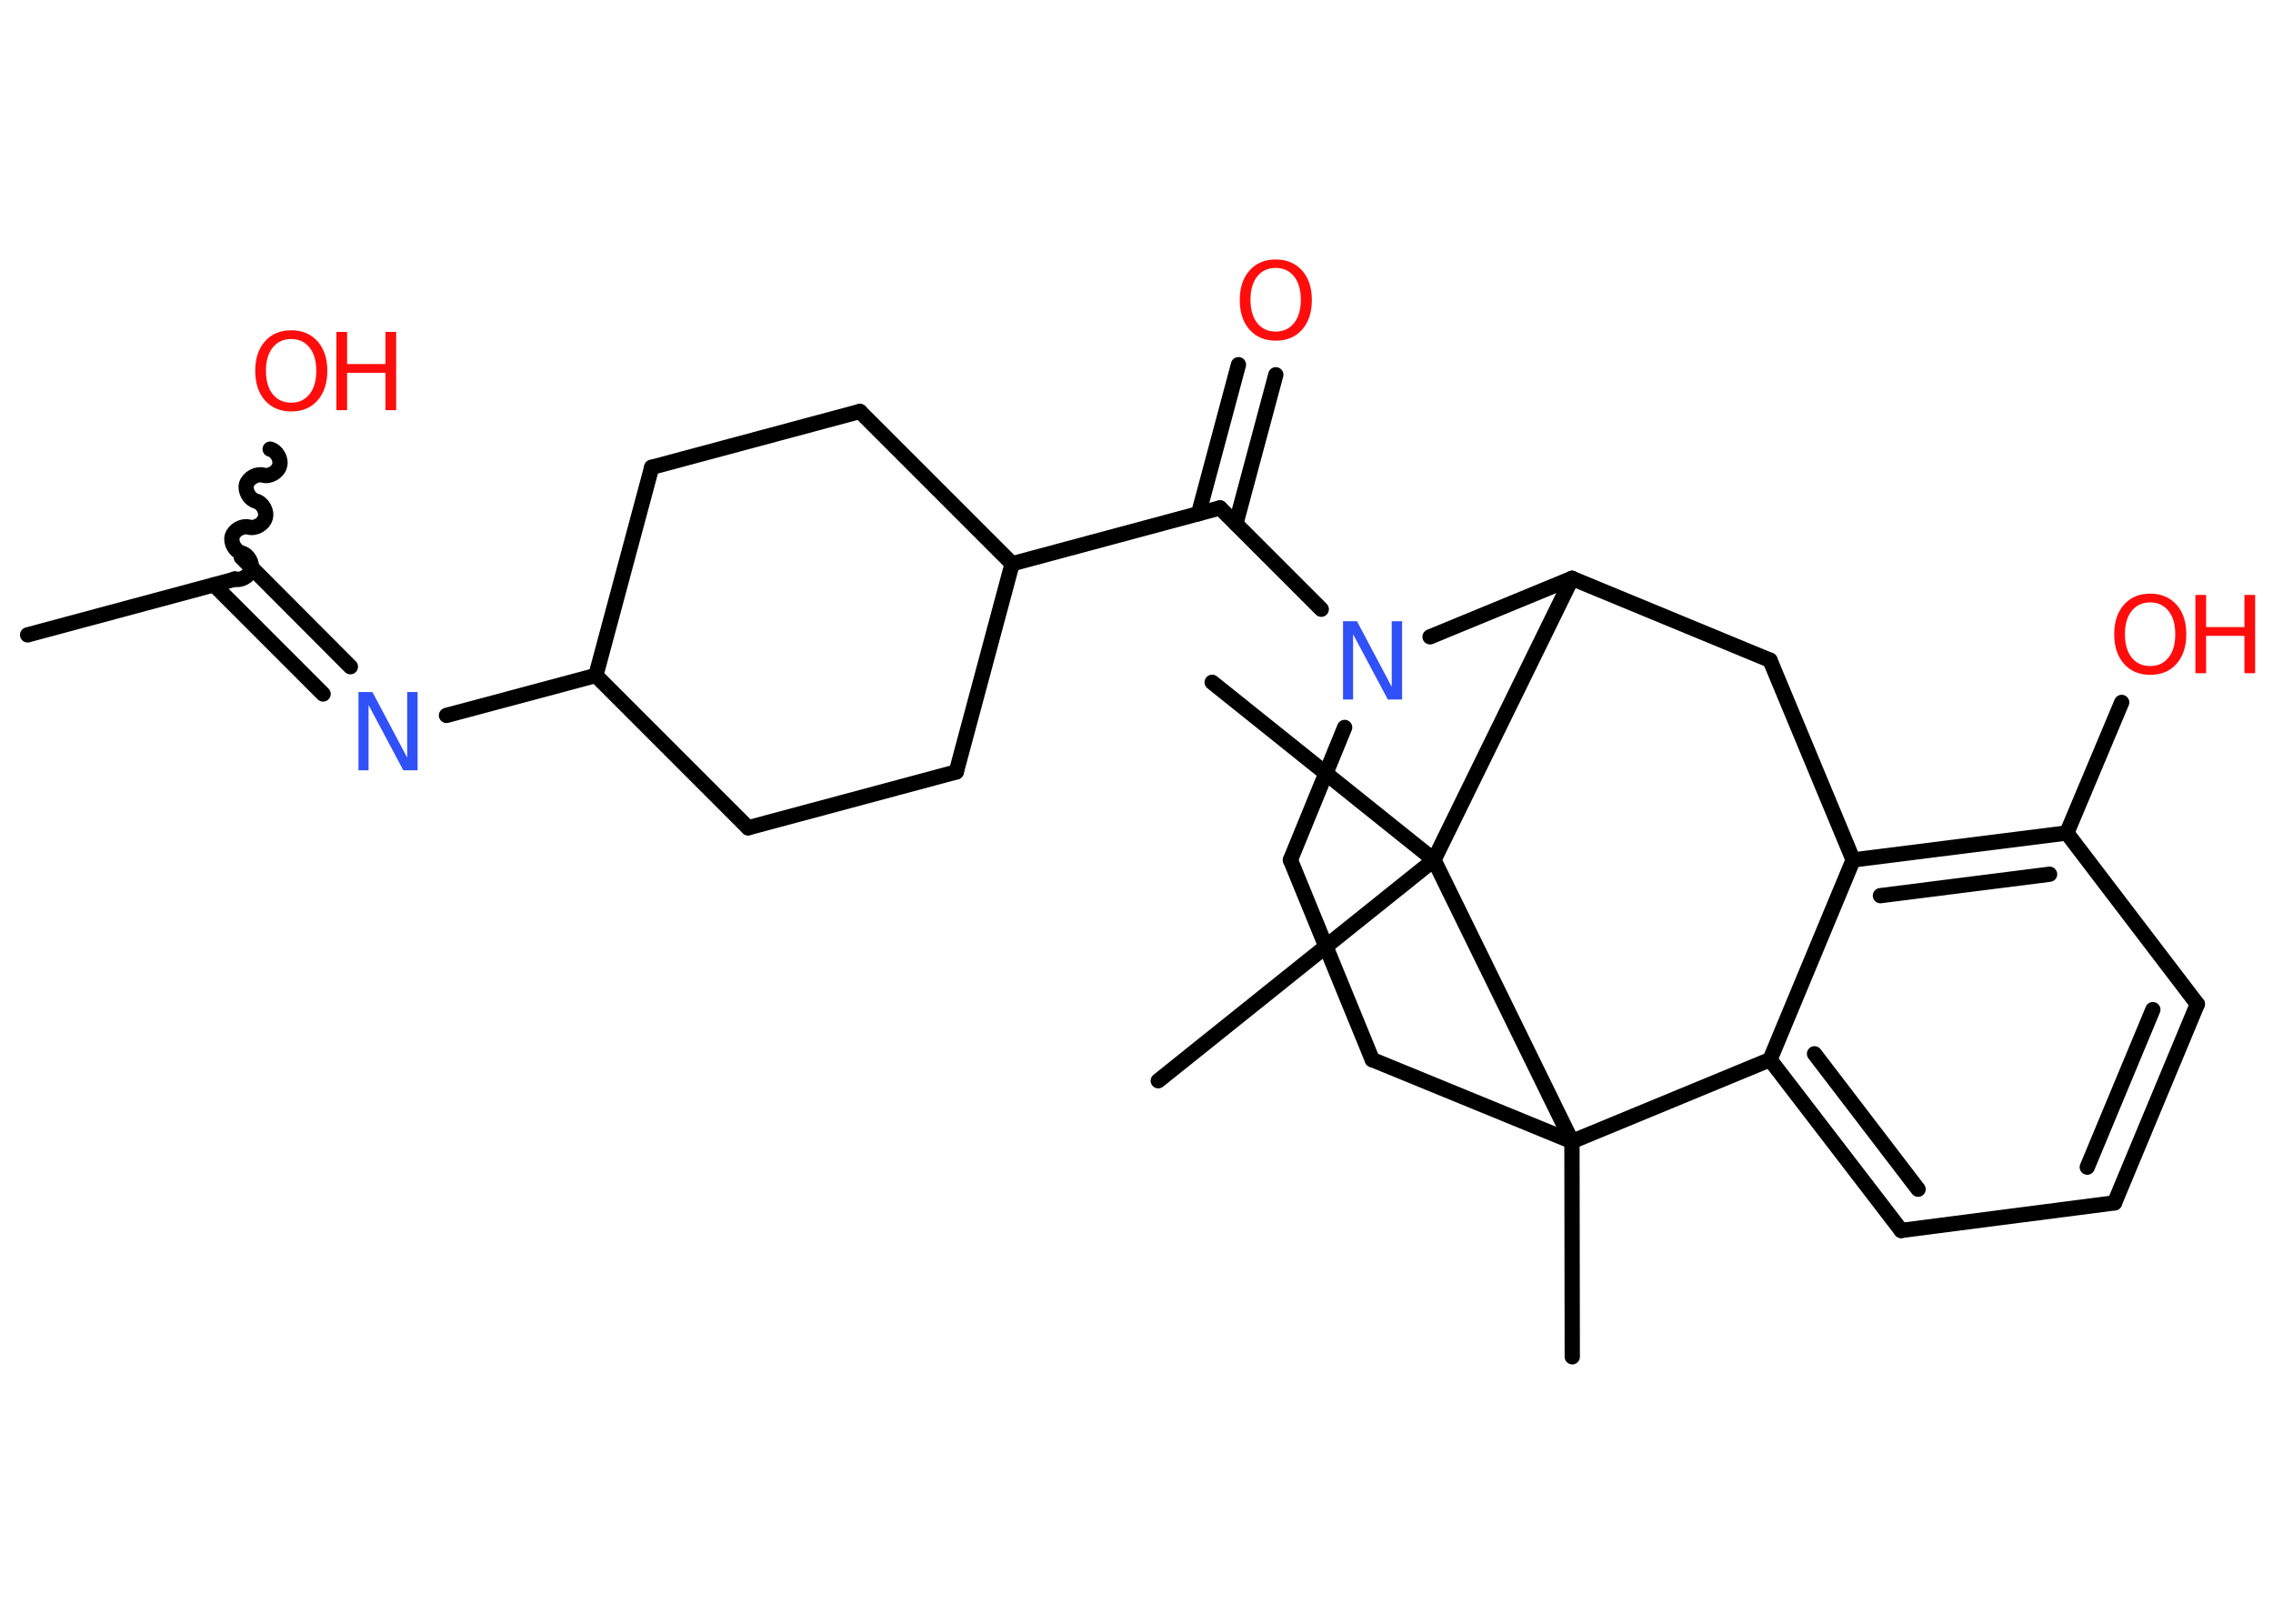 <?xml version='1.0' encoding='UTF-8'?>
<!DOCTYPE svg PUBLIC "-//W3C//DTD SVG 1.1//EN" "http://www.w3.org/Graphics/SVG/1.1/DTD/svg11.dtd">
<svg version='1.2' xmlns='http://www.w3.org/2000/svg' xmlns:xlink='http://www.w3.org/1999/xlink' width='70.0mm' height='50.0mm' viewBox='0 0 70.0 50.0'>
  <desc>Generated by the Chemistry Development Kit (http://github.com/cdk)</desc>
  <g stroke-linecap='round' stroke-linejoin='round' stroke='#000000' stroke-width='.47' fill='#FF0D0D'>
    <rect x='.0' y='.0' width='70.0' height='50.0' fill='#FFFFFF' stroke='none'/>
    <g id='mol1' class='mol'>
      <line id='mol1bnd1' class='bond' x1='.85' y1='19.55' x2='7.25' y2='17.83'/>
      <path id='mol1bnd2' class='bond' d='M8.32 13.83c.2 .05 .35 .31 .29 .51c-.05 .2 -.31 .35 -.51 .29c-.2 -.05 -.45 .09 -.51 .29c-.05 .2 .09 .45 .29 .51c.2 .05 .35 .31 .29 .51c-.05 .2 -.31 .35 -.51 .29c-.2 -.05 -.45 .09 -.51 .29c-.05 .2 .09 .45 .29 .51c.2 .05 .35 .31 .29 .51c-.05 .2 -.31 .35 -.51 .29' fill='none' stroke='#000000' stroke-width='.47'/>
      <g id='mol1bnd3' class='bond'>
        <line x1='7.43' y1='17.16' x2='10.79' y2='20.53'/>
        <line x1='6.59' y1='18.01' x2='9.95' y2='21.37'/>
      </g>
      <line id='mol1bnd4' class='bond' x1='13.75' y1='22.03' x2='18.35' y2='20.8'/>
      <line id='mol1bnd5' class='bond' x1='18.35' y1='20.8' x2='20.07' y2='14.39'/>
      <line id='mol1bnd6' class='bond' x1='20.07' y1='14.39' x2='26.48' y2='12.67'/>
      <line id='mol1bnd7' class='bond' x1='26.48' y1='12.67' x2='31.17' y2='17.36'/>
      <line id='mol1bnd8' class='bond' x1='31.17' y1='17.36' x2='37.57' y2='15.64'/>
      <g id='mol1bnd9' class='bond'>
        <line x1='36.91' y1='15.82' x2='38.14' y2='11.23'/>
        <line x1='38.06' y1='16.13' x2='39.29' y2='11.54'/>
      </g>
      <line id='mol1bnd10' class='bond' x1='37.57' y1='15.64' x2='40.69' y2='18.76'/>
      <line id='mol1bnd11' class='bond' x1='41.41' y1='22.4' x2='39.74' y2='26.48'/>
      <line id='mol1bnd12' class='bond' x1='39.74' y1='26.48' x2='42.26' y2='32.63'/>
      <line id='mol1bnd13' class='bond' x1='42.26' y1='32.63' x2='48.41' y2='35.15'/>
      <line id='mol1bnd14' class='bond' x1='48.41' y1='35.15' x2='48.42' y2='41.78'/>
      <line id='mol1bnd15' class='bond' x1='48.41' y1='35.15' x2='54.51' y2='32.63'/>
      <g id='mol1bnd16' class='bond'>
        <line x1='54.51' y1='32.63' x2='58.55' y2='37.89'/>
        <line x1='55.88' y1='32.45' x2='59.07' y2='36.62'/>
      </g>
      <line id='mol1bnd17' class='bond' x1='58.55' y1='37.89' x2='65.12' y2='37.04'/>
      <g id='mol1bnd18' class='bond'>
        <line x1='65.12' y1='37.04' x2='67.67' y2='30.92'/>
        <line x1='64.28' y1='35.94' x2='66.3' y2='31.09'/>
      </g>
      <line id='mol1bnd19' class='bond' x1='67.67' y1='30.92' x2='63.65' y2='25.65'/>
      <line id='mol1bnd20' class='bond' x1='63.65' y1='25.65' x2='65.34' y2='21.63'/>
      <g id='mol1bnd21' class='bond'>
        <line x1='63.65' y1='25.65' x2='57.07' y2='26.48'/>
        <line x1='63.12' y1='26.92' x2='57.91' y2='27.58'/>
      </g>
      <line id='mol1bnd22' class='bond' x1='54.51' y1='32.63' x2='57.07' y2='26.48'/>
      <line id='mol1bnd23' class='bond' x1='57.07' y1='26.48' x2='54.51' y2='20.33'/>
      <line id='mol1bnd24' class='bond' x1='54.51' y1='20.33' x2='48.41' y2='17.81'/>
      <line id='mol1bnd25' class='bond' x1='44.04' y1='19.61' x2='48.41' y2='17.81'/>
      <line id='mol1bnd26' class='bond' x1='48.41' y1='17.81' x2='44.16' y2='26.48'/>
      <line id='mol1bnd27' class='bond' x1='48.41' y1='35.15' x2='44.16' y2='26.48'/>
      <line id='mol1bnd28' class='bond' x1='44.16' y1='26.48' x2='37.33' y2='21.01'/>
      <line id='mol1bnd29' class='bond' x1='44.16' y1='26.48' x2='35.67' y2='33.28'/>
      <line id='mol1bnd30' class='bond' x1='31.17' y1='17.36' x2='29.45' y2='23.77'/>
      <line id='mol1bnd31' class='bond' x1='29.45' y1='23.77' x2='23.04' y2='25.49'/>
      <line id='mol1bnd32' class='bond' x1='18.35' y1='20.8' x2='23.04' y2='25.49'/>
      <g id='mol1atm3' class='atom'>
        <path d='M8.97 10.44q-.36 .0 -.57 .26q-.21 .26 -.21 .72q.0 .46 .21 .72q.21 .26 .57 .26q.35 .0 .56 -.26q.21 -.26 .21 -.72q.0 -.46 -.21 -.72q-.21 -.26 -.56 -.26zM8.97 10.17q.5 .0 .81 .34q.3 .34 .3 .91q.0 .57 -.3 .91q-.3 .34 -.81 .34q-.51 .0 -.81 -.34q-.3 -.34 -.3 -.91q.0 -.57 .3 -.91q.3 -.34 .81 -.34z' stroke='none'/>
        <path d='M10.36 10.22h.33v.99h1.18v-.99h.33v2.41h-.33v-1.15h-1.18v1.15h-.33v-2.41z' stroke='none'/>
      </g>
      <path id='mol1atm4' class='atom' d='M11.03 21.31h.44l1.07 2.02v-2.02h.32v2.41h-.44l-1.07 -2.01v2.01h-.31v-2.41z' stroke='none' fill='#3050F8'/>
      <path id='mol1atm10' class='atom' d='M39.29 8.25q-.36 .0 -.57 .26q-.21 .26 -.21 .72q.0 .46 .21 .72q.21 .26 .57 .26q.35 .0 .56 -.26q.21 -.26 .21 -.72q.0 -.46 -.21 -.72q-.21 -.26 -.56 -.26zM39.29 7.99q.5 .0 .81 .34q.3 .34 .3 .91q.0 .57 -.3 .91q-.3 .34 -.81 .34q-.51 .0 -.81 -.34q-.3 -.34 -.3 -.91q.0 -.57 .3 -.91q.3 -.34 .81 -.34z' stroke='none'/>
      <path id='mol1atm11' class='atom' d='M41.35 19.13h.44l1.07 2.02v-2.02h.32v2.41h-.44l-1.07 -2.01v2.01h-.31v-2.41z' stroke='none' fill='#3050F8'/>
      <g id='mol1atm21' class='atom'>
        <path d='M66.22 18.55q-.36 .0 -.57 .26q-.21 .26 -.21 .72q.0 .46 .21 .72q.21 .26 .57 .26q.35 .0 .56 -.26q.21 -.26 .21 -.72q.0 -.46 -.21 -.72q-.21 -.26 -.56 -.26zM66.22 18.28q.5 .0 .81 .34q.3 .34 .3 .91q.0 .57 -.3 .91q-.3 .34 -.81 .34q-.51 .0 -.81 -.34q-.3 -.34 -.3 -.91q.0 -.57 .3 -.91q.3 -.34 .81 -.34z' stroke='none'/>
        <path d='M67.61 18.32h.33v.99h1.18v-.99h.33v2.41h-.33v-1.15h-1.18v1.15h-.33v-2.41z' stroke='none'/>
      </g>
    </g>
  </g>
</svg>
